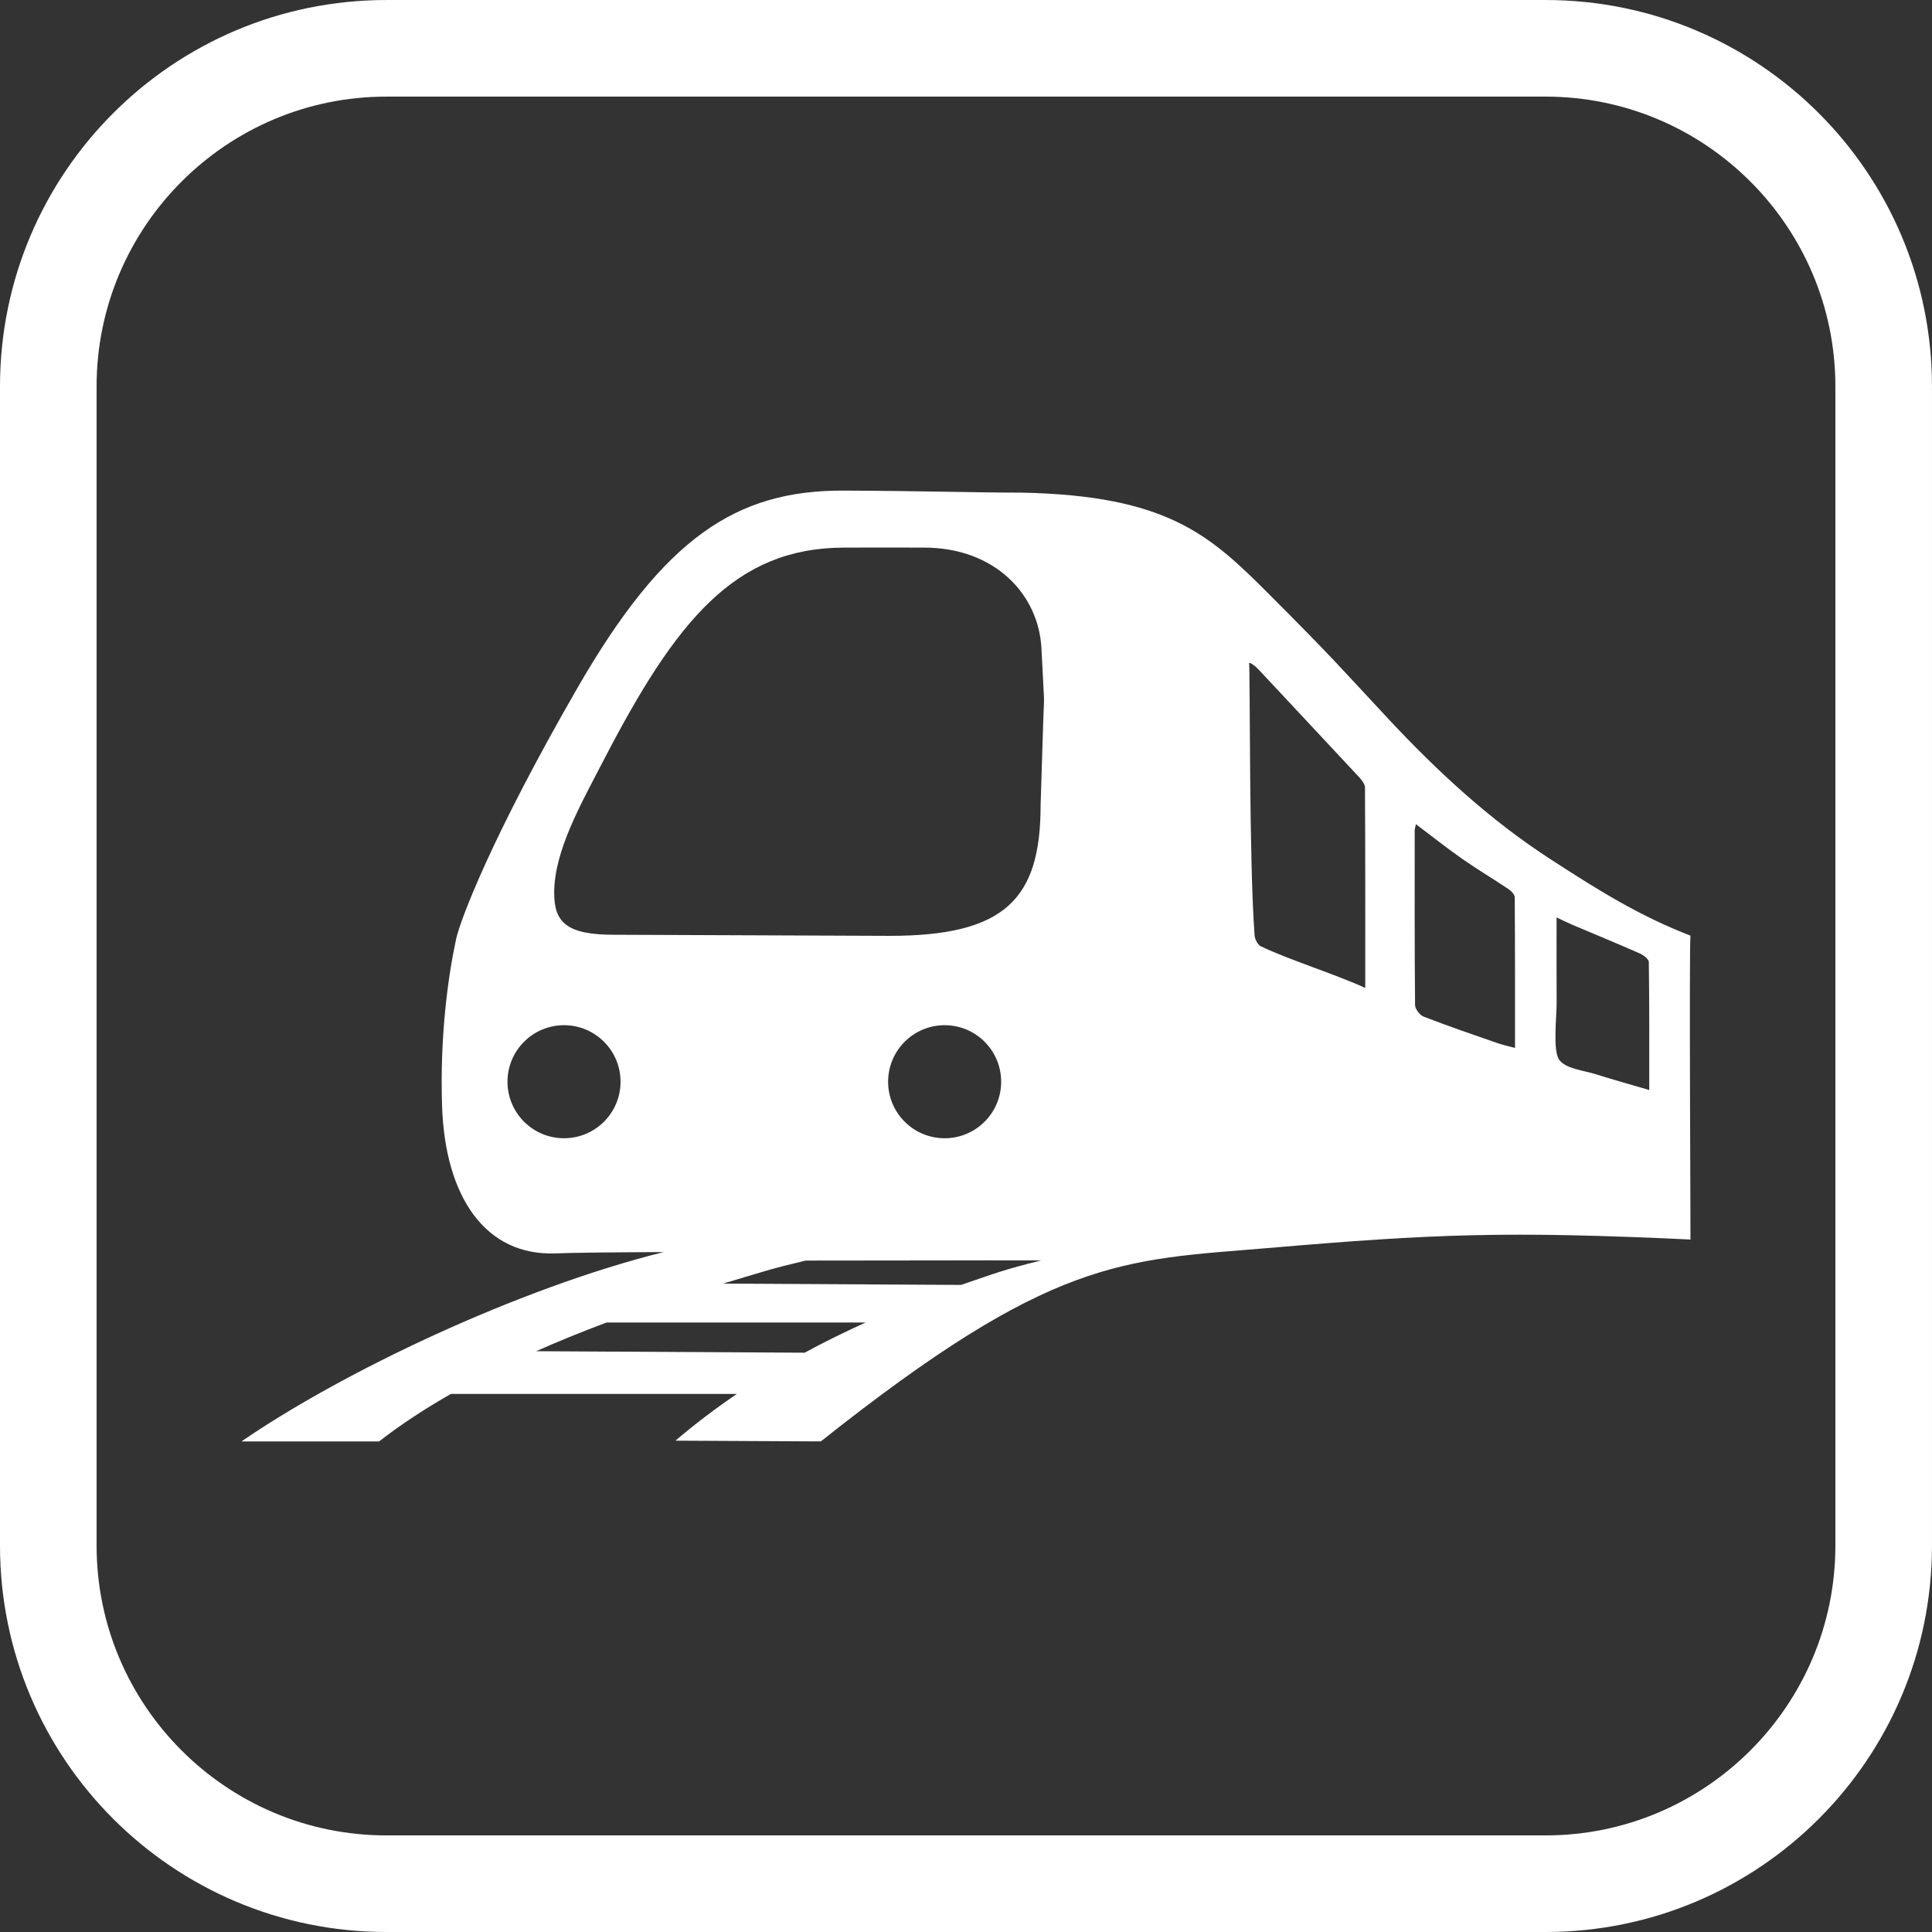 <?xml version="1.0" encoding="UTF-8" standalone="no"?>
<svg
   width="399.95pt"
   height="399.95pt"
   viewBox="0 0 399.95 399.95"
   version="1.1"
   id="svg3"
   xmlns="http://www.w3.org/2000/svg"
   xmlns:svg="http://www.w3.org/2000/svg">
  <rect x="0" y="0" width="399.95" height="399.95" fill="#333333" stroke="none"/>
  <defs
     id="defs1">
    <clipPath
       id="clip-0">
      <path
         clip-rule="nonzero"
         d="M 0 0 L 399.949 0 L 399.949 399.949 L 0 399.949 Z M 0 0 "
         id="path1" />
    </clipPath>
  </defs>
  <g
     clip-path="url(#clip-0)"
     id="g2">
    <path
       fill-rule="nonzero"
       fill="rgb(100%, 100%, 100%)"
       fill-opacity="1"
       d="M 319.957 0.004 L 79.988 0.004 C 35.812 0.004 0 35.816 0 79.992 L 0 319.961 C 0 364.137 35.812 399.949 79.988 399.949 L 319.957 399.949 C 364.133 399.949 399.945 364.137 399.945 319.961 L 399.945 79.992 C 399.945 35.816 364.133 0.004 319.957 0.004 Z M 319.957 20 C 353.035 20 379.949 46.91 379.949 79.992 L 379.949 319.961 C 379.949 353.039 353.035 379.953 319.957 379.953 L 79.988 379.953 C 46.91 379.953 19.996 353.039 19.996 319.961 L 19.996 79.992 C 19.996 46.91 46.91 20 79.988 20 L 319.957 20 "
       id="path2" />
  </g>
  <path
     fill-rule="nonzero"
     fill="rgb(100%, 100%, 100%)"
     fill-opacity="1"
     d="M 341.414 225.645 C 337.527 224.504 333.98 223.527 330.477 222.418 C 327.789 221.566 324.156 221.277 322.777 219.395 C 321.406 217.523 322.262 210.363 322.246 207.551 C 322.211 200.652 322.234 197.367 322.234 189.922 C 323.555 190.539 324.523 191.027 325.52 191.449 C 330.16 193.422 334.828 195.336 339.441 197.367 C 340.211 197.711 341.32 198.539 341.328 199.156 C 341.453 207.809 341.414 216.465 341.414 225.645 Z M 313.629 216.934 C 312.223 216.551 311.062 216.309 309.949 215.922 C 304.855 214.148 299.742 212.402 294.715 210.457 C 293.906 210.145 292.945 208.879 292.938 208.047 C 292.824 195.996 292.859 183.945 292.863 171.898 C 292.867 171.648 292.957 171.395 293.105 170.613 C 296.508 173.176 299.547 175.59 302.723 177.812 C 305.836 179.984 309.109 181.93 312.266 184.047 C 312.84 184.434 313.566 185.168 313.57 185.746 C 313.648 196.008 313.629 206.27 313.629 216.934 Z M 149.688 265.723 C 158.383 263.141 159.172 262.766 166.766 260.957 C 183.199 260.969 201.469 260.883 215.547 260.918 C 207.762 262.867 206.484 263.422 198.953 265.996 Z M 166.57 280.027 L 110.98 279.719 C 115.746 277.605 120.633 275.629 125.559 273.777 L 179.199 273.777 C 174.898 275.719 170.68 277.793 166.57 280.027 Z M 116.758 235.633 C 110.297 235.633 105.059 230.395 105.059 223.934 C 105.059 217.469 110.297 212.23 116.758 212.23 C 123.223 212.23 128.461 217.469 128.461 223.934 C 128.461 230.395 123.223 235.633 116.758 235.633 Z M 114.723 184.844 C 114.723 176.176 120.141 166.664 125.078 157.148 C 139.984 128.426 152.141 113.441 174.656 113.363 C 186.008 113.32 181.426 113.363 191.305 113.363 C 205.992 113.363 215.055 123.094 215.598 134.293 C 216.262 148.023 216.191 142.227 215.961 149.387 C 215.598 160.582 215.418 166.723 215.418 166.723 C 215.418 186.148 208.012 193.734 184.172 193.734 L 127.348 193.508 C 117.344 193.555 114.723 190.988 114.723 184.844 Z M 260.535 138.59 C 267.465 146.031 274.434 153.434 281.355 160.879 C 281.91 161.48 282.566 162.32 282.57 163.051 C 282.645 176.672 282.625 190.297 282.625 204.516 C 276.035 201.516 267.066 198.785 261.02 195.902 C 260.355 195.586 259.773 194.422 259.715 193.609 C 258.562 177.988 258.809 140.426 258.586 137.273 C 258.859 137.062 260.039 138.055 260.535 138.59 Z M 183.852 223.934 C 183.852 217.469 189.09 212.23 195.551 212.23 C 202.016 212.23 207.254 217.469 207.254 223.934 C 207.254 230.395 202.016 235.633 195.551 235.633 C 189.09 235.633 183.852 230.395 183.852 223.934 Z M 349.949 193.691 C 339.203 189.523 330.949 184.328 321.039 177.914 C 308.355 169.707 297.41 159.551 287.164 148.559 C 277.41 138.102 276.164 136.461 262.316 122.613 C 250.383 110.68 241.465 102.59 211.562 101.984 C 202.23 101.984 191.094 101.621 174.598 101.562 C 152.488 101.48 137.527 111.23 119.602 142.301 C 101.809 173.145 95.25 190.508 94.406 194.461 C 92.781 202.043 91.035 214.352 91.516 228.957 C 92.137 247.891 100.574 260.051 115.035 259.465 C 118.445 259.328 126.621 259.242 137.379 259.195 C 107.027 266.773 70.723 284.133 49.992 298.391 L 78.477 298.391 C 82.969 294.898 87.98 291.625 93.344 288.562 L 152.543 288.562 C 148.129 291.562 143.883 294.777 139.824 298.238 L 169.922 298.391 C 217.965 260.23 232.055 260.906 262.438 258.367 C 296.941 255.414 311.844 254.82 349.949 256.598 C 349.992 256.348 349.656 196.609 349.949 193.691 "
     id="path3" />
</svg>

